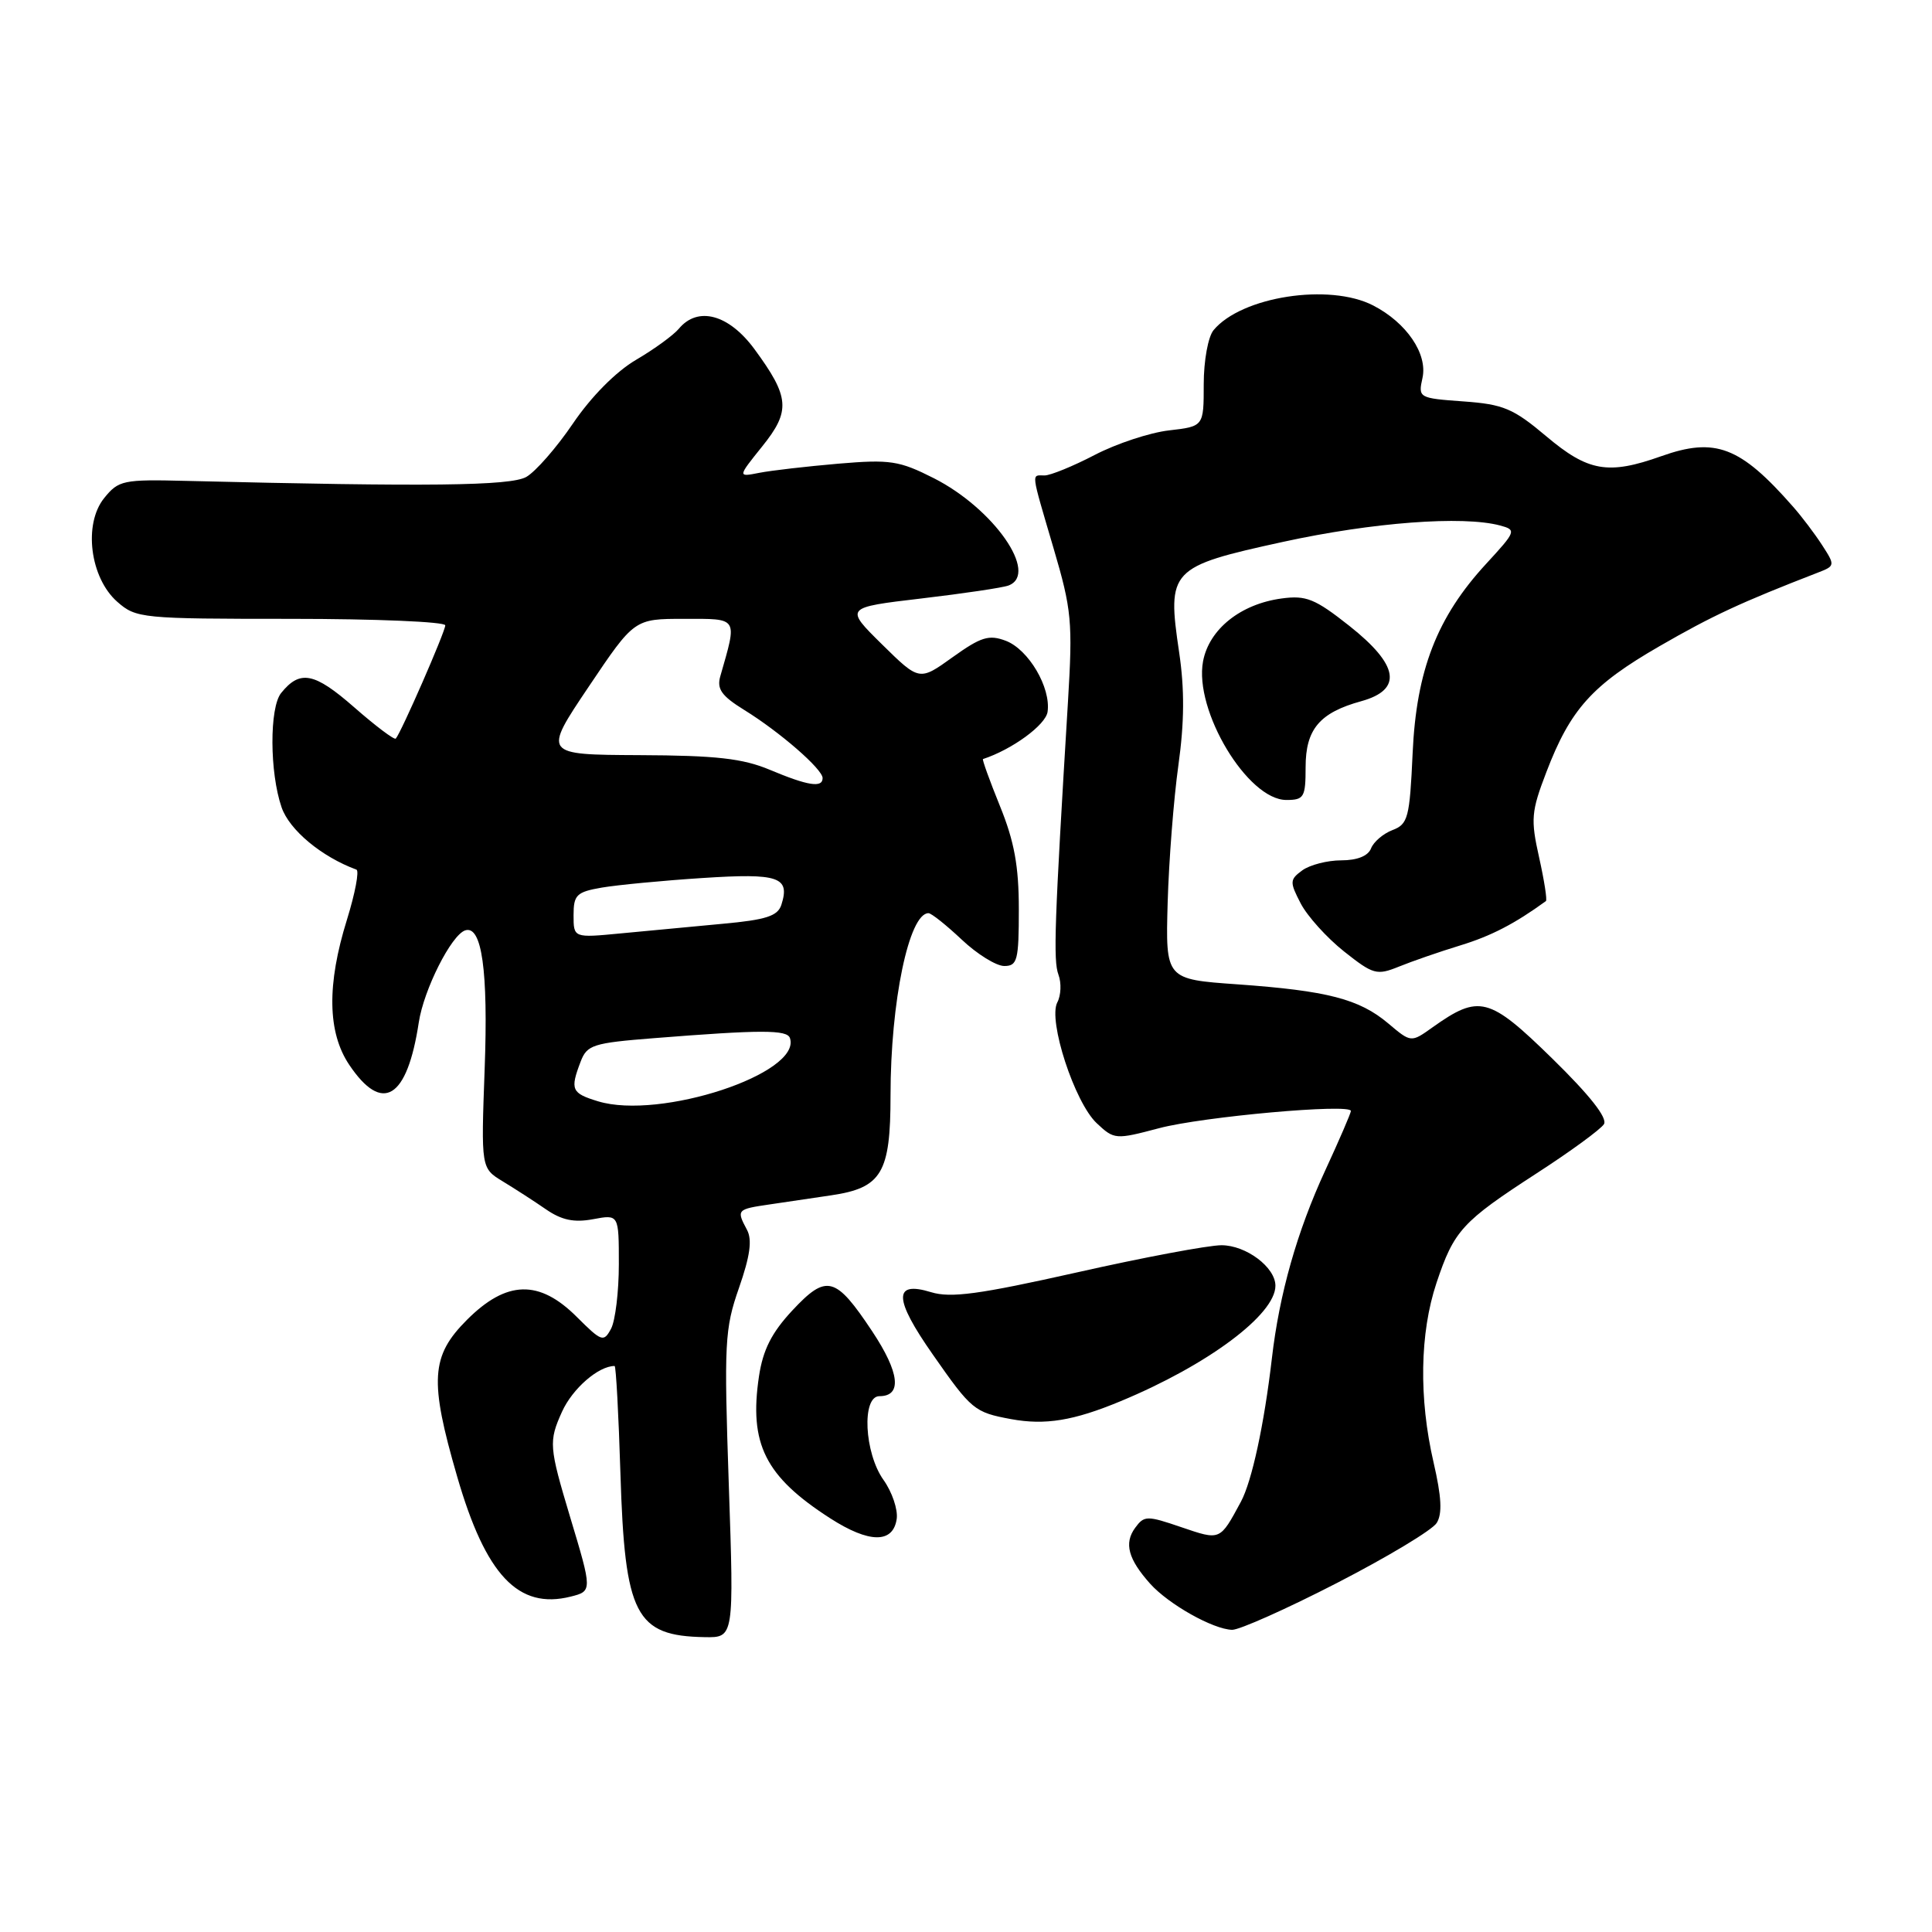 <?xml version="1.0" encoding="UTF-8" standalone="no"?>
<!DOCTYPE svg PUBLIC "-//W3C//DTD SVG 1.1//EN" "http://www.w3.org/Graphics/SVG/1.1/DTD/svg11.dtd" >
<svg xmlns="http://www.w3.org/2000/svg" xmlns:xlink="http://www.w3.org/1999/xlink" version="1.1" viewBox="0 0 256 256">
 <g >
 <path fill="currentColor"
d=" M 96.57 196.75 C 95.93 177.91 96.02 176.09 97.92 170.65 C 99.39 166.44 99.69 164.28 98.98 162.96 C 97.56 160.30 97.62 160.23 102.00 159.59 C 104.20 159.26 107.85 158.73 110.11 158.39 C 116.84 157.40 118.00 155.45 118.00 145.14 C 118.00 132.74 120.45 121.00 123.03 121.00 C 123.41 121.00 125.39 122.58 127.43 124.50 C 129.47 126.43 132.01 128.00 133.07 128.00 C 134.81 128.00 135.00 127.24 135.00 120.48 C 135.00 114.77 134.40 111.48 132.50 106.81 C 131.13 103.43 130.12 100.63 130.25 100.58 C 134.12 99.31 138.56 96.06 138.81 94.32 C 139.27 91.11 136.29 86.06 133.28 84.91 C 131.04 84.06 129.99 84.39 126.23 87.08 C 121.82 90.25 121.82 90.25 116.87 85.38 C 111.92 80.50 111.92 80.50 122.10 79.30 C 127.70 78.64 132.89 77.87 133.64 77.58 C 137.70 76.03 131.68 67.39 123.73 63.36 C 119.14 61.04 117.95 60.86 111.08 61.44 C 106.91 61.80 102.20 62.34 100.62 62.65 C 97.73 63.22 97.73 63.22 100.99 59.16 C 104.79 54.44 104.64 52.62 99.96 46.25 C 96.56 41.64 92.46 40.54 89.95 43.56 C 89.24 44.41 86.69 46.27 84.28 47.68 C 81.62 49.24 78.35 52.54 75.93 56.10 C 73.75 59.32 70.95 62.51 69.73 63.20 C 67.61 64.38 56.79 64.51 24.66 63.72 C 16.32 63.51 15.71 63.64 13.81 65.99 C 11.02 69.43 11.92 76.57 15.55 79.75 C 18.03 81.93 18.78 82.00 38.56 82.00 C 49.80 82.00 59.00 82.39 59.00 82.86 C 59.00 83.70 53.13 97.13 52.44 97.87 C 52.25 98.07 49.76 96.20 46.91 93.70 C 41.64 89.09 39.75 88.73 37.25 91.83 C 35.69 93.77 35.72 102.36 37.31 106.97 C 38.34 109.98 42.61 113.53 47.23 115.23 C 47.62 115.38 47.06 118.35 45.98 121.84 C 43.29 130.46 43.39 136.80 46.28 141.10 C 50.67 147.63 53.95 145.62 55.49 135.48 C 56.15 131.13 59.80 123.89 61.64 123.28 C 63.85 122.56 64.70 128.63 64.22 141.64 C 63.74 154.79 63.74 154.79 66.62 156.54 C 68.20 157.50 70.78 159.16 72.34 160.24 C 74.43 161.68 76.07 162.02 78.59 161.55 C 82.00 160.91 82.00 160.91 82.00 167.52 C 82.00 171.16 81.53 175.00 80.97 176.06 C 79.99 177.88 79.73 177.79 76.43 174.50 C 71.45 169.52 67.13 169.63 61.88 174.88 C 57.08 179.68 56.88 182.91 60.57 195.63 C 64.36 208.73 68.68 213.30 75.61 211.56 C 78.49 210.84 78.49 210.79 75.54 201.00 C 72.75 191.69 72.69 191.01 74.47 187.06 C 75.86 183.99 79.30 181.00 81.44 181.00 C 81.62 181.00 81.97 187.41 82.21 195.25 C 82.79 214.04 84.20 216.77 93.38 216.93 C 97.26 217.00 97.26 217.00 96.57 196.75 Z  M 177.16 209.75 C 183.84 206.31 189.79 202.74 190.37 201.80 C 191.13 200.58 191.01 198.34 189.96 193.80 C 187.99 185.28 188.13 176.63 190.34 170.00 C 192.67 163.03 193.73 161.88 203.63 155.46 C 208.10 152.57 212.10 149.64 212.53 148.96 C 213.03 148.14 210.65 145.12 205.66 140.24 C 197.30 132.07 196.00 131.73 189.80 136.14 C 186.97 138.16 186.97 138.16 183.94 135.60 C 180.10 132.37 175.88 131.28 163.97 130.43 C 154.44 129.76 154.44 129.76 154.72 119.63 C 154.88 114.06 155.52 105.86 156.14 101.42 C 156.94 95.69 156.97 91.33 156.24 86.42 C 154.62 75.49 155.00 75.08 170.01 71.80 C 181.88 69.21 193.82 68.31 198.77 69.63 C 200.96 70.22 200.90 70.39 196.93 74.70 C 190.41 81.77 187.67 88.82 187.18 99.82 C 186.79 108.37 186.57 109.21 184.51 109.99 C 183.28 110.46 182.00 111.56 181.67 112.42 C 181.28 113.42 179.84 114.00 177.72 114.00 C 175.89 114.00 173.57 114.60 172.57 115.32 C 170.89 116.55 170.87 116.86 172.35 119.71 C 173.23 121.40 175.81 124.26 178.09 126.07 C 181.96 129.14 182.43 129.27 185.37 128.08 C 187.09 127.38 190.75 126.11 193.50 125.27 C 197.59 124.02 200.71 122.40 204.84 119.40 C 205.03 119.27 204.62 116.66 203.94 113.61 C 202.81 108.56 202.89 107.55 204.90 102.31 C 208.09 93.97 210.97 90.77 219.90 85.62 C 226.88 81.59 230.67 79.83 240.86 75.88 C 243.17 74.99 243.18 74.92 241.44 72.23 C 240.47 70.73 238.73 68.43 237.58 67.13 C 230.59 59.16 227.29 57.90 220.12 60.45 C 213.09 62.95 210.44 62.49 204.89 57.81 C 200.51 54.12 199.21 53.57 193.91 53.19 C 187.98 52.76 187.90 52.72 188.49 50.06 C 189.18 46.89 186.38 42.76 181.96 40.48 C 176.16 37.48 164.49 39.29 160.80 43.75 C 160.08 44.62 159.50 47.80 159.50 50.91 C 159.50 56.50 159.50 56.50 154.90 57.03 C 152.37 57.32 147.94 58.78 145.06 60.28 C 142.18 61.78 139.18 63.00 138.41 63.00 C 136.64 63.00 136.54 62.23 139.60 72.64 C 142.01 80.81 142.15 82.39 141.51 93.00 C 139.72 122.42 139.55 127.28 140.25 129.15 C 140.66 130.25 140.59 131.90 140.10 132.82 C 138.84 135.21 142.39 146.08 145.32 148.83 C 147.64 151.01 147.81 151.02 153.59 149.49 C 159.37 147.96 179.00 146.20 179.00 147.21 C 179.00 147.49 177.47 151.04 175.59 155.11 C 171.87 163.17 169.52 171.44 168.53 180.00 C 167.51 188.76 165.88 196.30 164.42 199.00 C 161.63 204.17 161.73 204.13 156.53 202.36 C 151.97 200.80 151.61 200.81 150.41 202.45 C 148.92 204.49 149.49 206.59 152.40 209.85 C 154.85 212.58 160.73 215.89 163.26 215.96 C 164.22 215.98 170.48 213.19 177.16 209.75 Z  M 118.82 201.25 C 118.99 200.02 118.21 197.70 117.07 196.10 C 114.52 192.52 114.16 185.00 116.53 185.00 C 119.56 185.00 119.21 181.89 115.58 176.42 C 110.71 169.09 109.53 168.78 104.99 173.64 C 102.25 176.58 101.10 178.85 100.57 182.36 C 99.23 191.33 101.38 195.63 110.00 201.18 C 115.18 204.51 118.35 204.54 118.82 201.25 Z  M 148.50 185.66 C 160.04 180.87 169.00 174.19 169.00 170.37 C 169.00 167.92 165.11 165.00 161.85 165.00 C 160.12 165.00 151.48 166.62 142.66 168.61 C 129.73 171.51 125.98 172.02 123.37 171.22 C 118.35 169.68 118.41 172.07 123.60 179.48 C 128.73 186.83 129.11 187.14 133.97 188.04 C 138.48 188.87 142.25 188.26 148.50 185.66 Z  M 173.00 101.65 C 173.00 96.63 174.85 94.43 180.38 92.91 C 185.89 91.38 185.37 88.13 178.78 82.92 C 174.25 79.34 173.07 78.86 169.83 79.30 C 164.39 80.03 160.21 83.37 159.41 87.63 C 158.19 94.14 165.32 106.00 170.45 106.00 C 172.79 106.00 173.00 105.64 173.00 101.65 Z  M 79.25 145.93 C 75.73 144.86 75.52 144.39 76.93 140.69 C 77.78 138.45 78.55 138.20 86.68 137.56 C 100.82 136.44 104.30 136.43 104.67 137.55 C 106.27 142.23 87.47 148.43 79.25 145.93 Z  M 76.00 121.27 C 76.00 118.58 76.39 118.19 79.75 117.61 C 81.81 117.26 87.82 116.68 93.10 116.34 C 103.20 115.68 104.71 116.20 103.54 119.88 C 103.06 121.38 101.54 121.88 95.72 122.41 C 91.75 122.78 85.69 123.35 82.25 123.68 C 76.00 124.28 76.00 124.28 76.00 121.27 Z  M 102.00 102.00 C 98.42 100.50 94.90 100.10 84.72 100.06 C 71.95 100.00 71.95 100.00 78.00 91.00 C 84.05 82.00 84.05 82.00 90.65 82.00 C 97.91 82.00 97.71 81.69 95.44 89.62 C 94.96 91.30 95.62 92.22 98.61 94.07 C 103.34 96.99 109.00 101.92 109.00 103.10 C 109.00 104.43 107.05 104.12 102.00 102.00 Z "/>
</g>
</svg>
